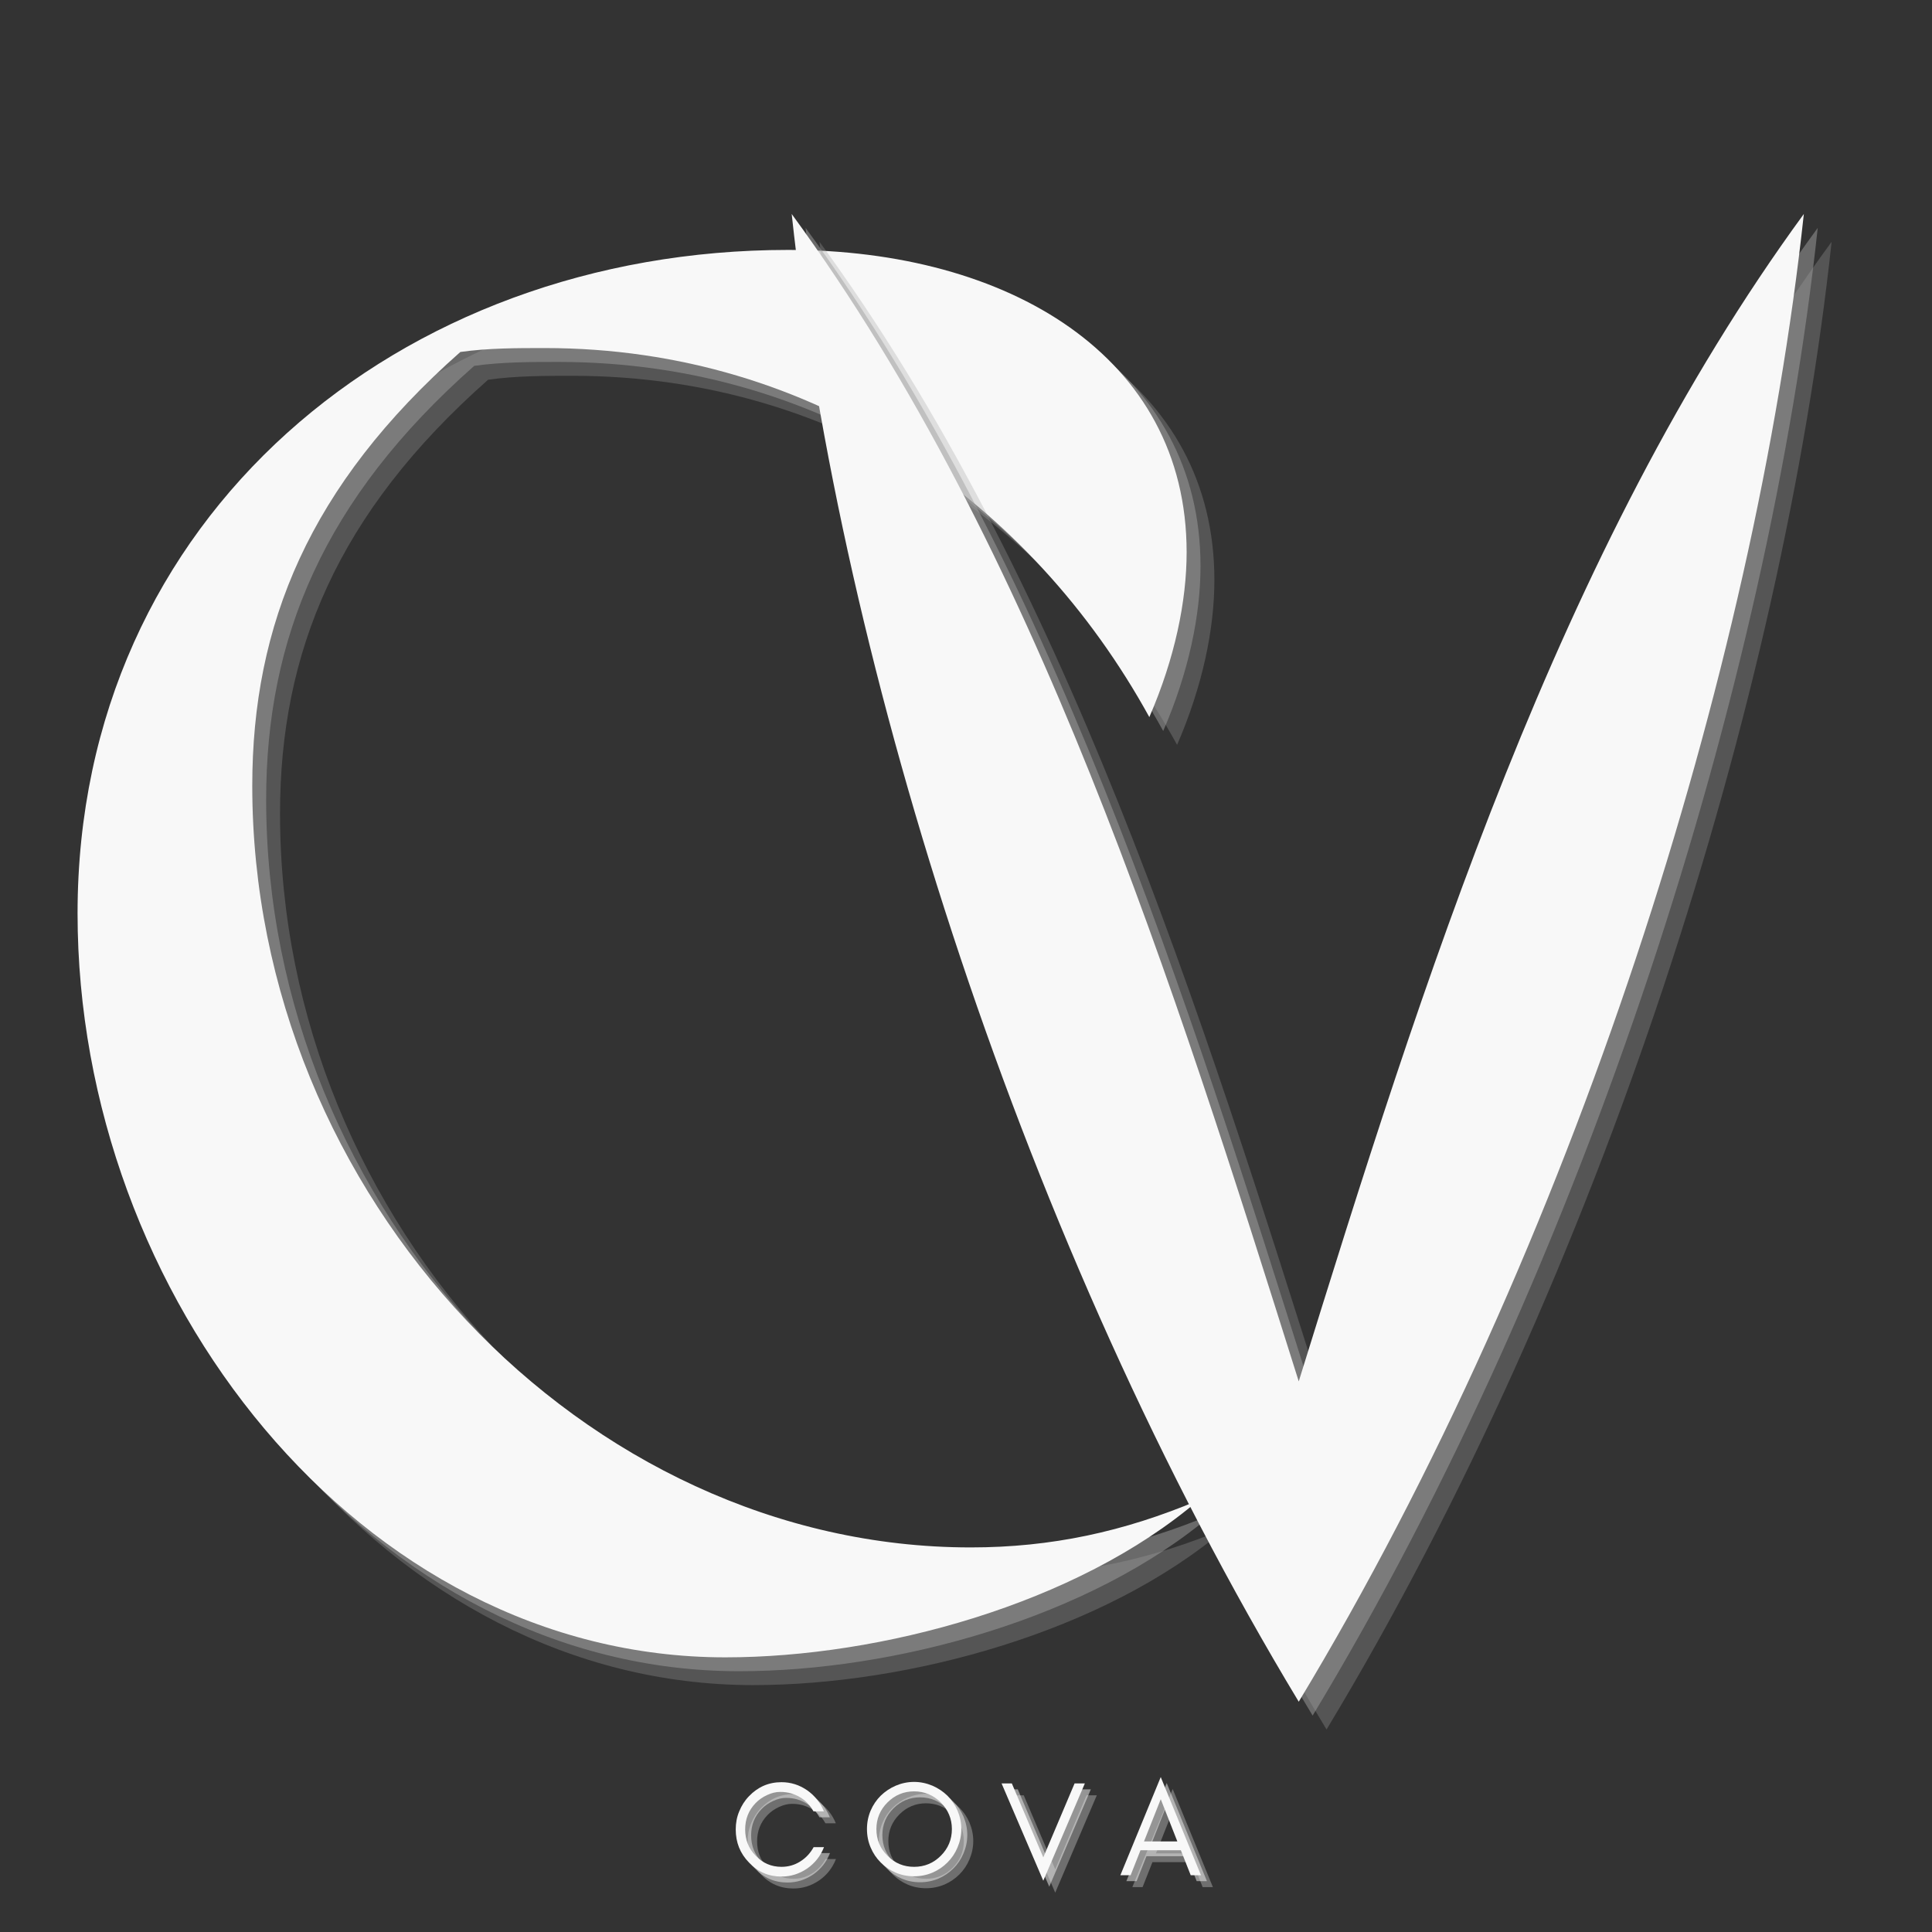 <svg xmlns="http://www.w3.org/2000/svg" xmlns:xlink="http://www.w3.org/1999/xlink" width="500" zoomAndPan="magnify" viewBox="0 0 375 375" height="500" preserveAspectRatio="xMidYMid meet" version="1.0"><rect x="0" y="0" width="375" height="375" fill="#333333" stroke="none"/><defs><g/></defs><g fill="#a2a2a2" fill-opacity="0.302"><g transform="translate(9.014, 323.269)"><g><path d="M 137.164 3.809 C 167.262 3.809 205.363 -6.477 228.984 -26.672 C 214.508 -20.574 200.41 -17.527 184.789 -17.527 C 109.73 -17.527 45.34 -85.727 45.34 -165.359 C 45.34 -196.602 56.391 -223.652 85.727 -249.562 C 91.062 -250.324 96.777 -250.324 102.109 -250.324 C 154.691 -250.324 196.602 -220.223 219.461 -178.691 C 224.414 -190.125 226.699 -201.172 226.699 -210.699 C 226.699 -248.797 192.027 -269.371 149.355 -269.371 C 73.914 -269.371 11.43 -217.555 11.43 -140.594 C 11.43 -66.297 66.297 3.809 137.164 3.809 Z M 137.164 3.809 "/></g></g></g><g fill="#a2a2a2" fill-opacity="0.502"><g transform="translate(6.319, 320.575)"><g><path d="M 137.164 3.809 C 167.262 3.809 205.363 -6.477 228.984 -26.672 C 214.508 -20.574 200.41 -17.527 184.789 -17.527 C 109.73 -17.527 45.34 -85.727 45.34 -165.359 C 45.34 -196.602 56.391 -223.652 85.727 -249.562 C 91.062 -250.324 96.777 -250.324 102.109 -250.324 C 154.691 -250.324 196.602 -220.223 219.461 -178.691 C 224.414 -190.125 226.699 -201.172 226.699 -210.699 C 226.699 -248.797 192.027 -269.371 149.355 -269.371 C 73.914 -269.371 11.43 -217.555 11.43 -140.594 C 11.43 -66.297 66.297 3.809 137.164 3.809 Z M 137.164 3.809 "/></g></g></g><g fill="#f8f8f8" fill-opacity="1"><g transform="translate(3.625, 317.881)"><g><path d="M 137.164 3.809 C 167.262 3.809 205.363 -6.477 228.984 -26.672 C 214.508 -20.574 200.41 -17.527 184.789 -17.527 C 109.73 -17.527 45.34 -85.727 45.34 -165.359 C 45.34 -196.602 56.391 -223.652 85.727 -249.562 C 91.062 -250.324 96.777 -250.324 102.109 -250.324 C 154.691 -250.324 196.602 -220.223 219.461 -178.691 C 224.414 -190.125 226.699 -201.172 226.699 -210.699 C 226.699 -248.797 192.027 -269.371 149.355 -269.371 C 73.914 -269.371 11.43 -217.555 11.43 -140.594 C 11.43 -66.297 66.297 3.809 137.164 3.809 Z M 137.164 3.809 "/></g></g></g><g fill="#a2a2a2" fill-opacity="0.302"><g transform="translate(151.816, 324.251)"><g><path d="M 105.664 -50.734 C 81.25 -128.172 54.93 -212.094 7.246 -277.324 C 16.785 -188.824 52.262 -77.055 105.664 11.445 C 159.07 -77.055 194.164 -188.824 203.703 -277.324 C 156.02 -212.094 129.699 -128.172 105.664 -50.734 Z M 105.664 -50.734 "/></g></g></g><g fill="#a2a2a2" fill-opacity="0.502"><g transform="translate(149.118, 321.554)"><g><path d="M 105.664 -50.734 C 81.25 -128.172 54.93 -212.094 7.246 -277.324 C 16.785 -188.824 52.262 -77.055 105.664 11.445 C 159.07 -77.055 194.164 -188.824 203.703 -277.324 C 156.02 -212.094 129.699 -128.172 105.664 -50.734 Z M 105.664 -50.734 "/></g></g></g><g fill="#f8f8f8" fill-opacity="1"><g transform="translate(146.421, 318.856)"><g><path d="M 105.664 -50.734 C 81.25 -128.172 54.93 -212.094 7.246 -277.324 C 16.785 -188.824 52.262 -77.055 105.664 11.445 C 159.07 -77.055 194.164 -188.824 203.703 -277.324 C 156.02 -212.094 129.699 -128.172 105.664 -50.734 Z M 105.664 -50.734 "/></g></g></g><g fill="#f8f8f8" fill-opacity="0.302"><g transform="translate(143.942, 366.293)"><g><path d="M 18.316 -5.449 L 16.301 -5.449 C 15.672 -4.297 14.805 -3.355 13.707 -2.672 C 12.605 -1.965 11.371 -1.625 10.062 -1.625 C 8.098 -1.625 6.422 -2.332 5.031 -3.801 C 3.668 -5.188 3.012 -6.891 3.012 -8.883 C 3.012 -10.875 3.668 -12.578 5.031 -13.992 C 5.66 -14.648 6.422 -15.172 7.285 -15.566 C 8.125 -15.957 8.961 -16.168 9.801 -16.168 C 10.613 -16.168 11.32 -16.062 11.949 -15.879 C 13.863 -15.305 15.305 -14.152 16.273 -12.395 L 18.293 -12.395 C 17.609 -14.07 16.535 -15.434 15.043 -16.484 C 13.523 -17.531 11.871 -18.055 10.062 -18.055 C 7.574 -18.055 5.477 -17.137 3.746 -15.328 C 2.934 -14.492 2.305 -13.496 1.859 -12.395 C 1.391 -11.293 1.18 -10.113 1.18 -8.883 C 1.18 -6.367 2.02 -4.246 3.746 -2.465 C 5.477 -0.629 7.574 0.262 10.062 0.262 C 11.871 0.262 13.523 -0.262 15.066 -1.309 C 16.562 -2.359 17.637 -3.723 18.316 -5.449 Z M 18.316 -5.449 "/></g></g></g><g fill="#f8f8f8" fill-opacity="0.302"><g transform="translate(169.414, 366.293)"><g><path d="M 17.664 -8.961 C 17.664 -6.918 16.93 -5.188 15.512 -3.773 C 14.07 -2.332 12.344 -1.625 10.324 -1.625 C 8.309 -1.625 6.578 -2.332 5.164 -3.773 C 3.723 -5.188 3.012 -6.918 3.012 -8.961 C 3.012 -10.953 3.723 -12.684 5.164 -14.125 C 6.578 -15.539 8.309 -16.273 10.324 -16.273 C 12.344 -16.273 14.07 -15.539 15.512 -14.125 C 16.93 -12.684 17.664 -10.953 17.664 -8.961 Z M 19.496 -8.961 C 19.496 -10.219 19.234 -11.398 18.762 -12.527 C 18.293 -13.625 17.637 -14.598 16.797 -15.434 C 15.957 -16.246 14.988 -16.902 13.887 -17.375 C 12.762 -17.844 11.582 -18.109 10.324 -18.109 C 9.066 -18.109 7.863 -17.844 6.762 -17.375 C 5.66 -16.902 4.691 -16.246 3.852 -15.434 C 3.012 -14.598 2.359 -13.625 1.887 -12.527 C 1.414 -11.398 1.18 -10.219 1.18 -8.961 C 1.18 -7.703 1.414 -6.5 1.887 -5.398 C 2.359 -4.27 3.012 -3.301 3.852 -2.465 C 4.691 -1.625 5.66 -0.969 6.762 -0.496 C 7.863 -0.027 9.066 0.211 10.324 0.211 C 11.582 0.211 12.762 -0.027 13.887 -0.496 C 14.988 -0.969 15.957 -1.625 16.797 -2.465 C 17.637 -3.301 18.293 -4.27 18.762 -5.398 C 19.234 -6.5 19.496 -7.703 19.496 -8.961 Z M 19.496 -8.961 "/></g></g></g><g fill="#f8f8f8" fill-opacity="0.302"><g transform="translate(196.458, 366.293)"><g><path d="M 8.359 1.074 L 16.43 -17.82 L 14.438 -17.82 L 8.359 -3.461 L 2.254 -17.82 L 0.262 -17.82 Z M 8.359 1.074 "/></g></g></g><g fill="#f8f8f8" fill-opacity="0.302"><g transform="translate(219.519, 366.293)"><g><path d="M 4.848 -6.551 L 8.098 -14.754 L 11.32 -6.551 Z M 15.906 0 L 8.098 -19.051 L 0.262 0 L 2.254 0 L 4.168 -4.848 L 12 -4.848 L 13.914 0 Z M 15.906 0 "/></g></g></g><g fill="#f8f8f8" fill-opacity="0.502"><g transform="translate(142.783, 365.134)"><g><path d="M 18.316 -5.449 L 16.301 -5.449 C 15.672 -4.297 14.805 -3.355 13.707 -2.672 C 12.605 -1.965 11.371 -1.625 10.062 -1.625 C 8.098 -1.625 6.422 -2.332 5.031 -3.801 C 3.668 -5.188 3.012 -6.891 3.012 -8.883 C 3.012 -10.875 3.668 -12.578 5.031 -13.992 C 5.66 -14.648 6.422 -15.172 7.285 -15.566 C 8.125 -15.957 8.961 -16.168 9.801 -16.168 C 10.613 -16.168 11.32 -16.062 11.949 -15.879 C 13.863 -15.305 15.305 -14.152 16.273 -12.395 L 18.293 -12.395 C 17.609 -14.07 16.535 -15.434 15.043 -16.484 C 13.523 -17.531 11.871 -18.055 10.062 -18.055 C 7.574 -18.055 5.477 -17.137 3.746 -15.328 C 2.934 -14.492 2.305 -13.496 1.859 -12.395 C 1.391 -11.293 1.18 -10.113 1.18 -8.883 C 1.18 -6.367 2.02 -4.246 3.746 -2.465 C 5.477 -0.629 7.574 0.262 10.062 0.262 C 11.871 0.262 13.523 -0.262 15.066 -1.309 C 16.562 -2.359 17.637 -3.723 18.316 -5.449 Z M 18.316 -5.449 "/></g></g></g><g fill="#f8f8f8" fill-opacity="0.502"><g transform="translate(168.255, 365.134)"><g><path d="M 17.664 -8.961 C 17.664 -6.918 16.93 -5.188 15.512 -3.773 C 14.07 -2.332 12.344 -1.625 10.324 -1.625 C 8.309 -1.625 6.578 -2.332 5.164 -3.773 C 3.723 -5.188 3.012 -6.918 3.012 -8.961 C 3.012 -10.953 3.723 -12.684 5.164 -14.125 C 6.578 -15.539 8.309 -16.273 10.324 -16.273 C 12.344 -16.273 14.07 -15.539 15.512 -14.125 C 16.93 -12.684 17.664 -10.953 17.664 -8.961 Z M 19.496 -8.961 C 19.496 -10.219 19.234 -11.398 18.762 -12.527 C 18.293 -13.625 17.637 -14.598 16.797 -15.434 C 15.957 -16.246 14.988 -16.902 13.887 -17.375 C 12.762 -17.844 11.582 -18.109 10.324 -18.109 C 9.066 -18.109 7.863 -17.844 6.762 -17.375 C 5.66 -16.902 4.691 -16.246 3.852 -15.434 C 3.012 -14.598 2.359 -13.625 1.887 -12.527 C 1.414 -11.398 1.18 -10.219 1.18 -8.961 C 1.18 -7.703 1.414 -6.5 1.887 -5.398 C 2.359 -4.27 3.012 -3.301 3.852 -2.465 C 4.691 -1.625 5.66 -0.969 6.762 -0.496 C 7.863 -0.027 9.066 0.211 10.324 0.211 C 11.582 0.211 12.762 -0.027 13.887 -0.496 C 14.988 -0.969 15.957 -1.625 16.797 -2.465 C 17.637 -3.301 18.293 -4.27 18.762 -5.398 C 19.234 -6.5 19.496 -7.703 19.496 -8.961 Z M 19.496 -8.961 "/></g></g></g><g fill="#f8f8f8" fill-opacity="0.502"><g transform="translate(195.3, 365.134)"><g><path d="M 8.359 1.074 L 16.43 -17.82 L 14.438 -17.82 L 8.359 -3.461 L 2.254 -17.82 L 0.262 -17.82 Z M 8.359 1.074 "/></g></g></g><g fill="#f8f8f8" fill-opacity="0.502"><g transform="translate(218.361, 365.134)"><g><path d="M 4.848 -6.551 L 8.098 -14.754 L 11.32 -6.551 Z M 15.906 0 L 8.098 -19.051 L 0.262 0 L 2.254 0 L 4.168 -4.848 L 12 -4.848 L 13.914 0 Z M 15.906 0 "/></g></g></g><g fill="#f8f8f8" fill-opacity="1"><g transform="translate(141.625, 363.976)"><g><path d="M 18.316 -5.449 L 16.301 -5.449 C 15.672 -4.297 14.805 -3.355 13.707 -2.672 C 12.605 -1.965 11.371 -1.625 10.062 -1.625 C 8.098 -1.625 6.422 -2.332 5.031 -3.801 C 3.668 -5.188 3.012 -6.891 3.012 -8.883 C 3.012 -10.875 3.668 -12.578 5.031 -13.992 C 5.66 -14.648 6.422 -15.172 7.285 -15.566 C 8.125 -15.957 8.961 -16.168 9.801 -16.168 C 10.613 -16.168 11.32 -16.062 11.949 -15.879 C 13.863 -15.305 15.305 -14.152 16.273 -12.395 L 18.293 -12.395 C 17.609 -14.07 16.535 -15.434 15.043 -16.484 C 13.523 -17.531 11.871 -18.055 10.062 -18.055 C 7.574 -18.055 5.477 -17.137 3.746 -15.328 C 2.934 -14.492 2.305 -13.496 1.859 -12.395 C 1.391 -11.293 1.18 -10.113 1.18 -8.883 C 1.18 -6.367 2.02 -4.246 3.746 -2.465 C 5.477 -0.629 7.574 0.262 10.062 0.262 C 11.871 0.262 13.523 -0.262 15.066 -1.309 C 16.562 -2.359 17.637 -3.723 18.316 -5.449 Z M 18.316 -5.449 "/></g></g></g><g fill="#f8f8f8" fill-opacity="1"><g transform="translate(167.097, 363.976)"><g><path d="M 17.664 -8.961 C 17.664 -6.918 16.93 -5.188 15.512 -3.773 C 14.07 -2.332 12.344 -1.625 10.324 -1.625 C 8.309 -1.625 6.578 -2.332 5.164 -3.773 C 3.723 -5.188 3.012 -6.918 3.012 -8.961 C 3.012 -10.953 3.723 -12.684 5.164 -14.125 C 6.578 -15.539 8.309 -16.273 10.324 -16.273 C 12.344 -16.273 14.07 -15.539 15.512 -14.125 C 16.93 -12.684 17.664 -10.953 17.664 -8.961 Z M 19.496 -8.961 C 19.496 -10.219 19.234 -11.398 18.762 -12.527 C 18.293 -13.625 17.637 -14.598 16.797 -15.434 C 15.957 -16.246 14.988 -16.902 13.887 -17.375 C 12.762 -17.844 11.582 -18.109 10.324 -18.109 C 9.066 -18.109 7.863 -17.844 6.762 -17.375 C 5.66 -16.902 4.691 -16.246 3.852 -15.434 C 3.012 -14.598 2.359 -13.625 1.887 -12.527 C 1.414 -11.398 1.18 -10.219 1.18 -8.961 C 1.18 -7.703 1.414 -6.5 1.887 -5.398 C 2.359 -4.27 3.012 -3.301 3.852 -2.465 C 4.691 -1.625 5.66 -0.969 6.762 -0.496 C 7.863 -0.027 9.066 0.211 10.324 0.211 C 11.582 0.211 12.762 -0.027 13.887 -0.496 C 14.988 -0.969 15.957 -1.625 16.797 -2.465 C 17.637 -3.301 18.293 -4.27 18.762 -5.398 C 19.234 -6.5 19.496 -7.703 19.496 -8.961 Z M 19.496 -8.961 "/></g></g></g><g fill="#f8f8f8" fill-opacity="1"><g transform="translate(194.141, 363.976)"><g><path d="M 8.359 1.074 L 16.43 -17.82 L 14.438 -17.82 L 8.359 -3.461 L 2.254 -17.82 L 0.262 -17.82 Z M 8.359 1.074 "/></g></g></g><g fill="#f8f8f8" fill-opacity="1"><g transform="translate(217.202, 363.976)"><g><path d="M 4.848 -6.551 L 8.098 -14.754 L 11.32 -6.551 Z M 15.906 0 L 8.098 -19.051 L 0.262 0 L 2.254 0 L 4.168 -4.848 L 12 -4.848 L 13.914 0 Z M 15.906 0 "/></g></g></g></svg>